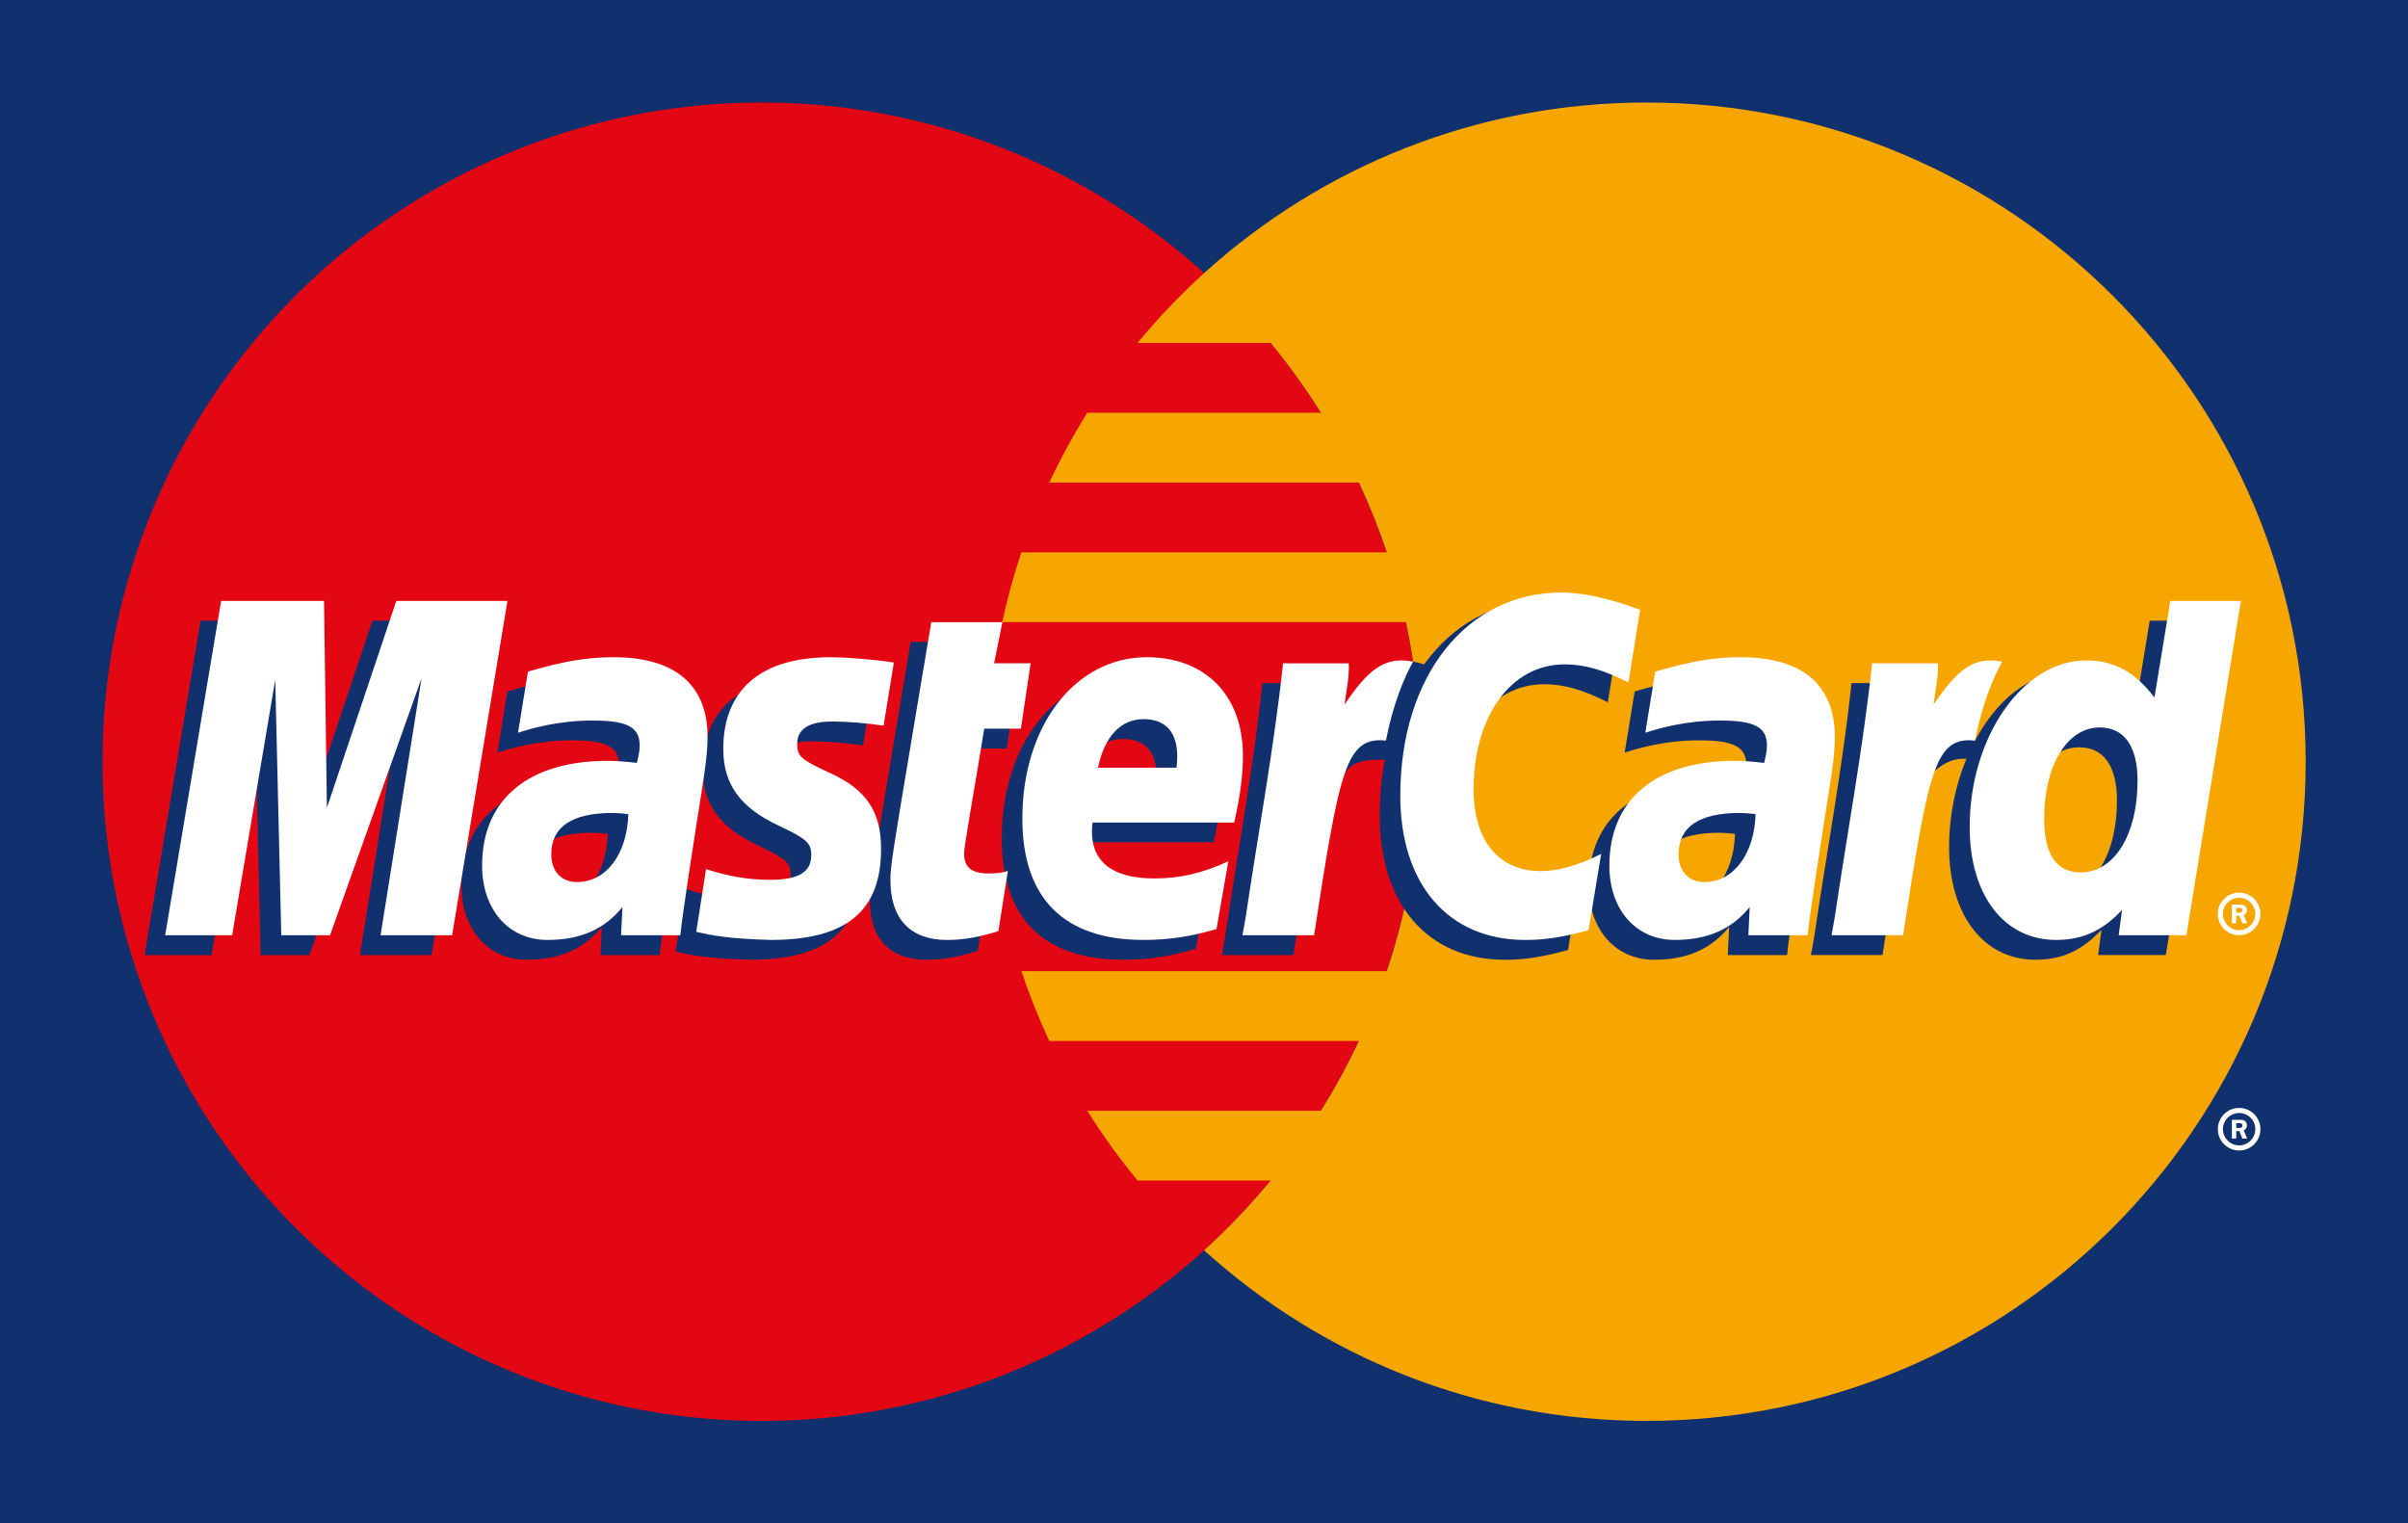 <?xml version="1.0" encoding="utf-8"?>
<!-- Generator: Adobe Illustrator 16.0.3, SVG Export Plug-In . SVG Version: 6.00 Build 0)  -->
<!DOCTYPE svg PUBLIC "-//W3C//DTD SVG 1.1//EN" "http://www.w3.org/Graphics/SVG/1.1/DTD/svg11.dtd">
<svg version="1.1" id="acceptance" xmlns="http://www.w3.org/2000/svg" xmlns:xlink="http://www.w3.org/1999/xlink" x="0px" y="0px"
	 width="179.242px" height="113.387px" viewBox="0 0 179.242 113.387" enable-background="new 0 0 179.242 113.387"
	 xml:space="preserve">
<g id="mastercard">
	<g>
		<rect x="0" fill="#11306E" width="179.243" height="113.387"/>
		<g>
			<g>
				<g>
					<circle fill="#E30613" cx="56.693" cy="56.693" r="49.063"/>
					<g>
						<path fill="#F7A600" d="M122.564,7.63c-12.68,0-24.23,4.81-32.938,12.699c-1.771,1.608-3.425,3.346-4.951,5.194h9.912
							c1.354,1.649,2.602,3.382,3.741,5.197H80.933c-1.04,1.667-1.987,3.399-2.826,5.195h23.046
							c0.788,1.682,1.481,3.414,2.078,5.194H76.028c-0.567,1.691-1.044,3.426-1.425,5.193h30.051
							c0.719,3.35,1.102,6.825,1.102,10.39c0,5.447-0.887,10.689-2.526,15.586H76.028c0.596,1.779,1.291,3.513,2.076,5.197h23.048
							c-0.842,1.791-1.784,3.525-2.83,5.195h-17.39c1.135,1.81,2.385,3.545,3.742,5.191h9.909c-1.523,1.851-3.179,3.588-4.955,5.195
							c8.708,7.891,20.256,12.697,32.936,12.697c27.096,0,49.062-21.965,49.062-49.063C171.626,29.599,149.661,7.63,122.564,7.63z"
							/>
					</g>
				</g>
				<path fill="#FFFFFF" d="M165.087,84.043c0-0.876,0.71-1.584,1.585-1.584c0.877,0,1.584,0.708,1.584,1.584
					c0,0.875-0.707,1.585-1.584,1.585C165.798,85.628,165.087,84.918,165.087,84.043z M166.673,85.248
					c0.664,0,1.204-0.541,1.204-1.205c0-0.668-0.541-1.204-1.204-1.204c-0.666,0-1.205,0.536-1.205,1.204
					C165.468,84.707,166.007,85.248,166.673,85.248z M166.458,84.737h-0.326v-1.39h0.591c0.121,0,0.247,0,0.355,0.066
					c0.111,0.079,0.176,0.212,0.176,0.35c0,0.158-0.091,0.305-0.242,0.36l0.257,0.613h-0.36l-0.213-0.55h-0.238V84.737z
					 M166.458,83.949h0.18c0.066,0,0.138,0.004,0.198-0.027c0.053-0.035,0.082-0.098,0.082-0.161c0-0.053-0.037-0.115-0.081-0.143
					c-0.058-0.033-0.147-0.025-0.208-0.025h-0.172V83.949z"/>
			</g>
			<g>
				<g>
					<path fill="#11306E" d="M45.237,62.064c-0.559-0.063-0.806-0.083-1.189-0.083c-3.019,0-4.545,1.036-4.545,3.082
						c0,1.26,0.745,2.061,1.908,2.061C43.581,67.124,45.145,65.059,45.237,62.064z M49.112,71.083c-0.71,0-4.415,0-4.415,0
						l0.102-2.098c-1.346,1.657-3.143,2.447-5.583,2.447c-2.886,0-4.866-2.253-4.866-5.527c0-4.93,3.442-7.804,9.351-7.804
						c0.605,0,1.379,0.057,2.171,0.156c0.165-0.668,0.208-0.953,0.208-1.313c0-1.338-0.928-1.841-3.416-1.841
						c-2.606-0.027-4.755,0.622-5.639,0.911c0.056-0.336,0.739-4.551,0.739-4.551c2.653-0.781,4.404-1.071,6.374-1.071
						c4.575,0,6.998,2.053,6.993,5.935c0.009,1.04-0.164,2.321-0.432,4.01C50.239,63.268,49.247,69.554,49.112,71.083z"/>
					<polygon fill="#11306E" points="32.122,71.083 26.794,71.083 29.848,51.953 23.033,71.083 19.404,71.083 18.955,52.061 
						15.748,71.083 10.762,71.083 14.927,46.197 22.586,46.197 23.05,60.126 27.722,46.197 36.241,46.197 					"/>
					<path fill="#11306E" d="M129.146,62.064c-0.559-0.063-0.802-0.083-1.186-0.083c-3.021,0-4.546,1.036-4.546,3.082
						c0,1.26,0.742,2.061,1.908,2.061C127.491,67.124,129.055,65.059,129.146,62.064z M133.022,71.083c-0.712,0-4.413,0-4.413,0
						l0.1-2.098c-1.346,1.657-3.142,2.447-5.58,2.447c-2.89,0-4.867-2.253-4.867-5.527c0-4.93,3.443-7.804,9.351-7.804
						c0.604,0,1.376,0.057,2.17,0.156c0.165-0.668,0.208-0.953,0.208-1.313c0-1.338-0.927-1.841-3.415-1.841
						c-2.606-0.027-4.755,0.622-5.641,0.911c0.059-0.336,0.743-4.551,0.743-4.551c2.652-0.781,4.404-1.071,6.371-1.071
						c4.578,0,6.998,2.053,6.993,5.935c0.009,1.04-0.162,2.321-0.432,4.01C134.151,63.268,133.156,69.554,133.022,71.083z"/>
					<path fill="#11306E" d="M72.783,70.775c-1.458,0.459-2.595,0.657-3.827,0.657c-2.723,0-4.209-1.564-4.209-4.446
						c-0.038-0.895,0.391-3.248,0.73-5.394c0.308-1.892,2.31-13.812,2.31-13.812h5.293l-0.617,3.063h3.197l-0.721,4.865h-3.21
						c-0.615,3.848-1.492,8.643-1.501,9.278c0,1.044,0.557,1.499,1.824,1.499c0.607,0,1.077-0.062,1.436-0.19L72.783,70.775z"/>
					<path fill="#11306E" d="M89.017,70.611c-1.82,0.557-3.573,0.827-5.432,0.821c-5.928-0.008-9.017-3.102-9.017-9.028
						c0-6.918,3.929-12.012,9.266-12.012c4.364,0,7.153,2.852,7.153,7.321c0,1.487-0.19,2.935-0.654,4.979H79.79
						c-0.356,2.937,1.522,4.158,4.604,4.158c1.893,0,3.603-0.391,5.503-1.271L89.017,70.611z M86.04,58.613
						C86.071,58.191,86.601,55,83.575,55c-1.686,0-2.892,1.286-3.381,3.613H86.04z"/>
					<path fill="#11306E" d="M52.306,57.243c0,2.558,1.241,4.323,4.056,5.65c2.156,1.015,2.492,1.314,2.492,2.233
						c0,1.26-0.953,1.832-3.059,1.832c-1.59,0-3.068-0.25-4.773-0.801c0,0-0.698,4.463-0.731,4.676
						c1.21,0.263,2.29,0.506,5.542,0.599c5.62,0,8.216-2.14,8.216-6.765c0-2.78-1.085-4.413-3.755-5.641
						c-2.232-1.024-2.49-1.254-2.49-2.197c0-1.096,0.887-1.654,2.607-1.654c1.046,0,2.474,0.112,3.829,0.303l0.757-4.692
						c-1.379-0.22-3.47-0.394-4.688-0.394C54.35,50.393,52.287,53.504,52.306,57.243z"/>
					<path fill="#11306E" d="M114.921,50.927c1.479,0,2.861,0.385,4.76,1.343l0.872-5.401c-0.783-0.306-3.528-2.106-5.854-2.106
						c-3.563,0-6.58,1.771-8.697,4.687c-3.092-1.021-4.364,1.047-5.921,3.108l-1.384,0.322c0.104-0.679,0.2-1.353,0.169-2.035
						h-4.895c-0.666,6.266-1.851,12.609-2.777,18.878l-0.242,1.361h5.329c0.889-5.779,1.375-9.479,1.672-11.984l2.006-1.112
						c0.301-1.117,1.237-1.493,3.12-1.446c-0.245,1.319-0.378,2.71-0.378,4.148c0,6.622,3.577,10.744,9.309,10.744
						c1.477,0,2.746-0.194,4.709-0.729l0.933-5.671c-1.766,0.867-3.212,1.276-4.523,1.276c-3.097,0-4.97-2.287-4.97-6.063
						C108.158,54.766,110.943,50.927,114.921,50.927z"/>
					<path fill="#11306E" d="M160.018,46.197l-1.185,7.188c-1.454-1.915-3.018-3.303-5.083-3.303c-2.688,0-5.134,2.037-6.736,5.038
						c-2.231-0.463-4.536-1.25-4.536-1.25l-0.001,0.02c0.177-1.677,0.253-2.697,0.235-3.047h-4.893
						c-0.665,6.266-1.851,12.609-2.776,18.878l-0.245,1.361h5.331c0.719-4.671,1.269-8.554,1.675-11.629
						c1.822-1.646,2.733-3.079,4.57-2.985c-0.815,1.971-1.29,4.239-1.29,6.566c0,5.059,2.558,8.397,6.431,8.397
						c1.952,0,3.45-0.674,4.911-2.233l-0.251,1.882h5.04l4.057-24.884H160.018z M153.355,66.408c-1.813,0-2.73-1.345-2.73-3.99
						c0-3.979,1.716-6.798,4.131-6.798c1.831,0,2.823,1.392,2.823,3.963C157.579,63.596,155.835,66.408,153.355,66.408z"/>
				</g>
				<g>
					<polygon fill="#FFFFFF" points="33.654,69.606 28.328,69.606 31.38,50.477 24.567,69.606 20.937,69.606 20.488,50.588 
						17.281,69.606 12.295,69.606 16.46,44.723 24.12,44.723 24.333,60.126 29.501,44.723 37.773,44.723 					"/>
					<path fill="#FFFFFF" d="M46.771,60.592c-0.558-0.065-0.805-0.084-1.189-0.084c-3.019,0-4.547,1.034-4.547,3.079
						c0,1.258,0.746,2.063,1.91,2.063C45.115,65.65,46.678,63.585,46.771,60.592z M50.644,69.606c-0.709,0-4.413,0-4.413,0
						l0.101-2.096c-1.346,1.655-3.142,2.447-5.582,2.447c-2.887,0-4.865-2.257-4.865-5.531c0-4.929,3.442-7.8,9.351-7.8
						c0.604,0,1.378,0.056,2.17,0.157c0.166-0.669,0.208-0.954,0.208-1.316c0-1.338-0.928-1.837-3.416-1.837
						c-2.607-0.031-4.755,0.618-5.639,0.907c0.056-0.336,0.739-4.55,0.739-4.55c2.654-0.779,4.405-1.072,6.375-1.072
						c4.574,0,6.997,2.055,6.992,5.935c0.009,1.04-0.163,2.326-0.431,4.01C51.772,61.789,50.78,68.078,50.644,69.606z"/>
					<path fill="#FFFFFF" d="M122.086,45.392l-0.873,5.4c-1.902-0.956-3.28-1.344-4.758-1.344c-3.977,0-6.766,3.844-6.766,9.326
						c0,3.776,1.875,6.059,4.972,6.059c1.311,0,2.76-0.406,4.523-1.276l-0.936,5.671c-1.961,0.535-3.23,0.73-4.707,0.73
						c-5.735,0-9.308-4.124-9.308-10.745c0-8.896,4.938-15.113,11.997-15.113C118.557,44.1,121.304,45.084,122.086,45.392z"/>
					<path fill="#FFFFFF" d="M130.678,60.592c-0.556-0.065-0.803-0.084-1.186-0.084c-3.018,0-4.546,1.034-4.546,3.079
						c0,1.258,0.745,2.063,1.908,2.063C129.023,65.65,130.589,63.585,130.678,60.592z M134.555,69.606c-0.709,0-4.413,0-4.413,0
						l0.1-2.096c-1.346,1.655-3.143,2.447-5.581,2.447c-2.889,0-4.866-2.257-4.866-5.531c0-4.929,3.439-7.8,9.35-7.8
						c0.604,0,1.377,0.056,2.169,0.157c0.165-0.669,0.209-0.954,0.209-1.316c0-1.338-0.925-1.837-3.415-1.837
						c-2.604-0.031-4.752,0.618-5.638,0.907c0.056-0.336,0.739-4.55,0.739-4.55c2.655-0.779,4.404-1.072,6.374-1.072
						c4.573,0,6.998,2.055,6.992,5.935c0.011,1.04-0.162,2.326-0.43,4.01C135.683,61.789,134.691,68.078,134.555,69.606z"/>
					<path fill="#FFFFFF" d="M74.316,69.299c-1.457,0.459-2.594,0.659-3.826,0.659c-2.723,0-4.21-1.566-4.21-4.445
						c-0.037-0.897,0.393-3.246,0.731-5.396c0.307-1.893,2.31-13.811,2.31-13.811h5.294l-0.619,3.062h2.718l-0.723,4.863h-2.728
						c-0.615,3.853-1.492,8.644-1.502,9.279c0,1.047,0.558,1.499,1.825,1.499c0.606,0,1.077-0.059,1.437-0.19L74.316,69.299z"/>
					<path fill="#FFFFFF" d="M90.551,69.139c-1.819,0.557-3.577,0.82-5.434,0.819c-5.928-0.005-9.017-3.102-9.017-9.029
						c0-6.92,3.93-12.013,9.263-12.013c4.369,0,7.156,2.852,7.156,7.326c0,1.484-0.194,2.932-0.651,4.977H81.324
						c-0.358,2.936,1.522,4.161,4.601,4.161c1.895,0,3.605-0.393,5.507-1.276L90.551,69.139z M87.575,57.137
						c0.029-0.424,0.561-3.613-2.464-3.613c-1.686,0-2.892,1.289-3.383,3.613H87.575z"/>
					<path fill="#FFFFFF" d="M53.839,55.767c0,2.563,1.242,4.323,4.057,5.651c2.157,1.015,2.491,1.314,2.491,2.233
						c0,1.262-0.951,1.831-3.059,1.831c-1.589,0-3.067-0.246-4.773-0.796c0,0-0.698,4.459-0.73,4.67
						c1.21,0.265,2.29,0.507,5.542,0.602c5.622,0,8.217-2.141,8.217-6.765c0-2.782-1.087-4.413-3.755-5.639
						c-2.233-1.028-2.49-1.255-2.49-2.2c0-1.095,0.885-1.656,2.607-1.656c1.044,0,2.473,0.115,3.827,0.306l0.759-4.693
						c-1.379-0.218-3.47-0.395-4.688-0.395C55.882,48.916,53.82,52.027,53.839,55.767z"/>
					<path fill="#FFFFFF" d="M162.746,69.606h-5.038l0.25-1.884c-1.461,1.562-2.959,2.235-4.911,2.235
						c-3.871,0-6.432-3.337-6.432-8.399c0-6.73,3.971-12.405,8.667-12.405c2.066,0,3.63,0.844,5.087,2.761l1.181-7.191h5.253
						L162.746,69.606z M154.888,64.93c2.482,0,4.224-2.811,4.224-6.819c0-2.571-0.992-3.969-2.823-3.969
						c-2.416,0-4.131,2.821-4.131,6.801C152.158,63.591,153.077,64.93,154.888,64.93z"/>
					<path fill="#FFFFFF" d="M139.353,49.368c-0.667,6.265-1.851,12.608-2.777,18.877l-0.242,1.361h5.327
						c1.905-12.377,2.364-14.792,5.354-14.489c0.476-2.534,1.361-4.752,2.021-5.87c-2.23-0.465-3.477,0.795-5.109,3.191
						c0.13-1.036,0.365-2.042,0.321-3.07H139.353z"/>
					<path fill="#FFFFFF" d="M95.507,49.368c-0.669,6.265-1.855,12.608-2.78,18.877l-0.242,1.361h5.329
						c1.907-12.377,2.364-14.792,5.349-14.489c0.479-2.534,1.366-4.752,2.024-5.87c-2.229-0.465-3.477,0.795-5.106,3.191
						c0.129-1.036,0.365-2.042,0.318-3.07H95.507z"/>
					<g>
						<path fill="#FFFFFF" d="M165.086,68.022c0-0.879,0.712-1.586,1.583-1.586c0.877,0,1.584,0.707,1.584,1.586
							c0,0.872-0.707,1.584-1.584,1.584C165.798,69.606,165.086,68.895,165.086,68.022z M166.668,69.227
							c0.668,0,1.207-0.541,1.207-1.204c0-0.665-0.539-1.206-1.207-1.206c-0.665,0-1.203,0.541-1.203,1.206
							C165.466,68.686,166.003,69.227,166.668,69.227z M166.455,68.714h-0.324v-1.39h0.589c0.123,0,0.247,0.005,0.354,0.071
							c0.115,0.075,0.177,0.209,0.177,0.347c0,0.157-0.091,0.305-0.239,0.36l0.256,0.611h-0.36l-0.213-0.549h-0.239V68.714z
							 M166.455,67.927h0.18c0.065,0,0.141,0.006,0.198-0.027c0.053-0.033,0.08-0.1,0.08-0.16c0-0.053-0.032-0.112-0.077-0.145
							c-0.056-0.031-0.147-0.022-0.208-0.022h-0.174V67.927z"/>
					</g>
				</g>
			</g>
		</g>
	</g>
</g>
</svg>
